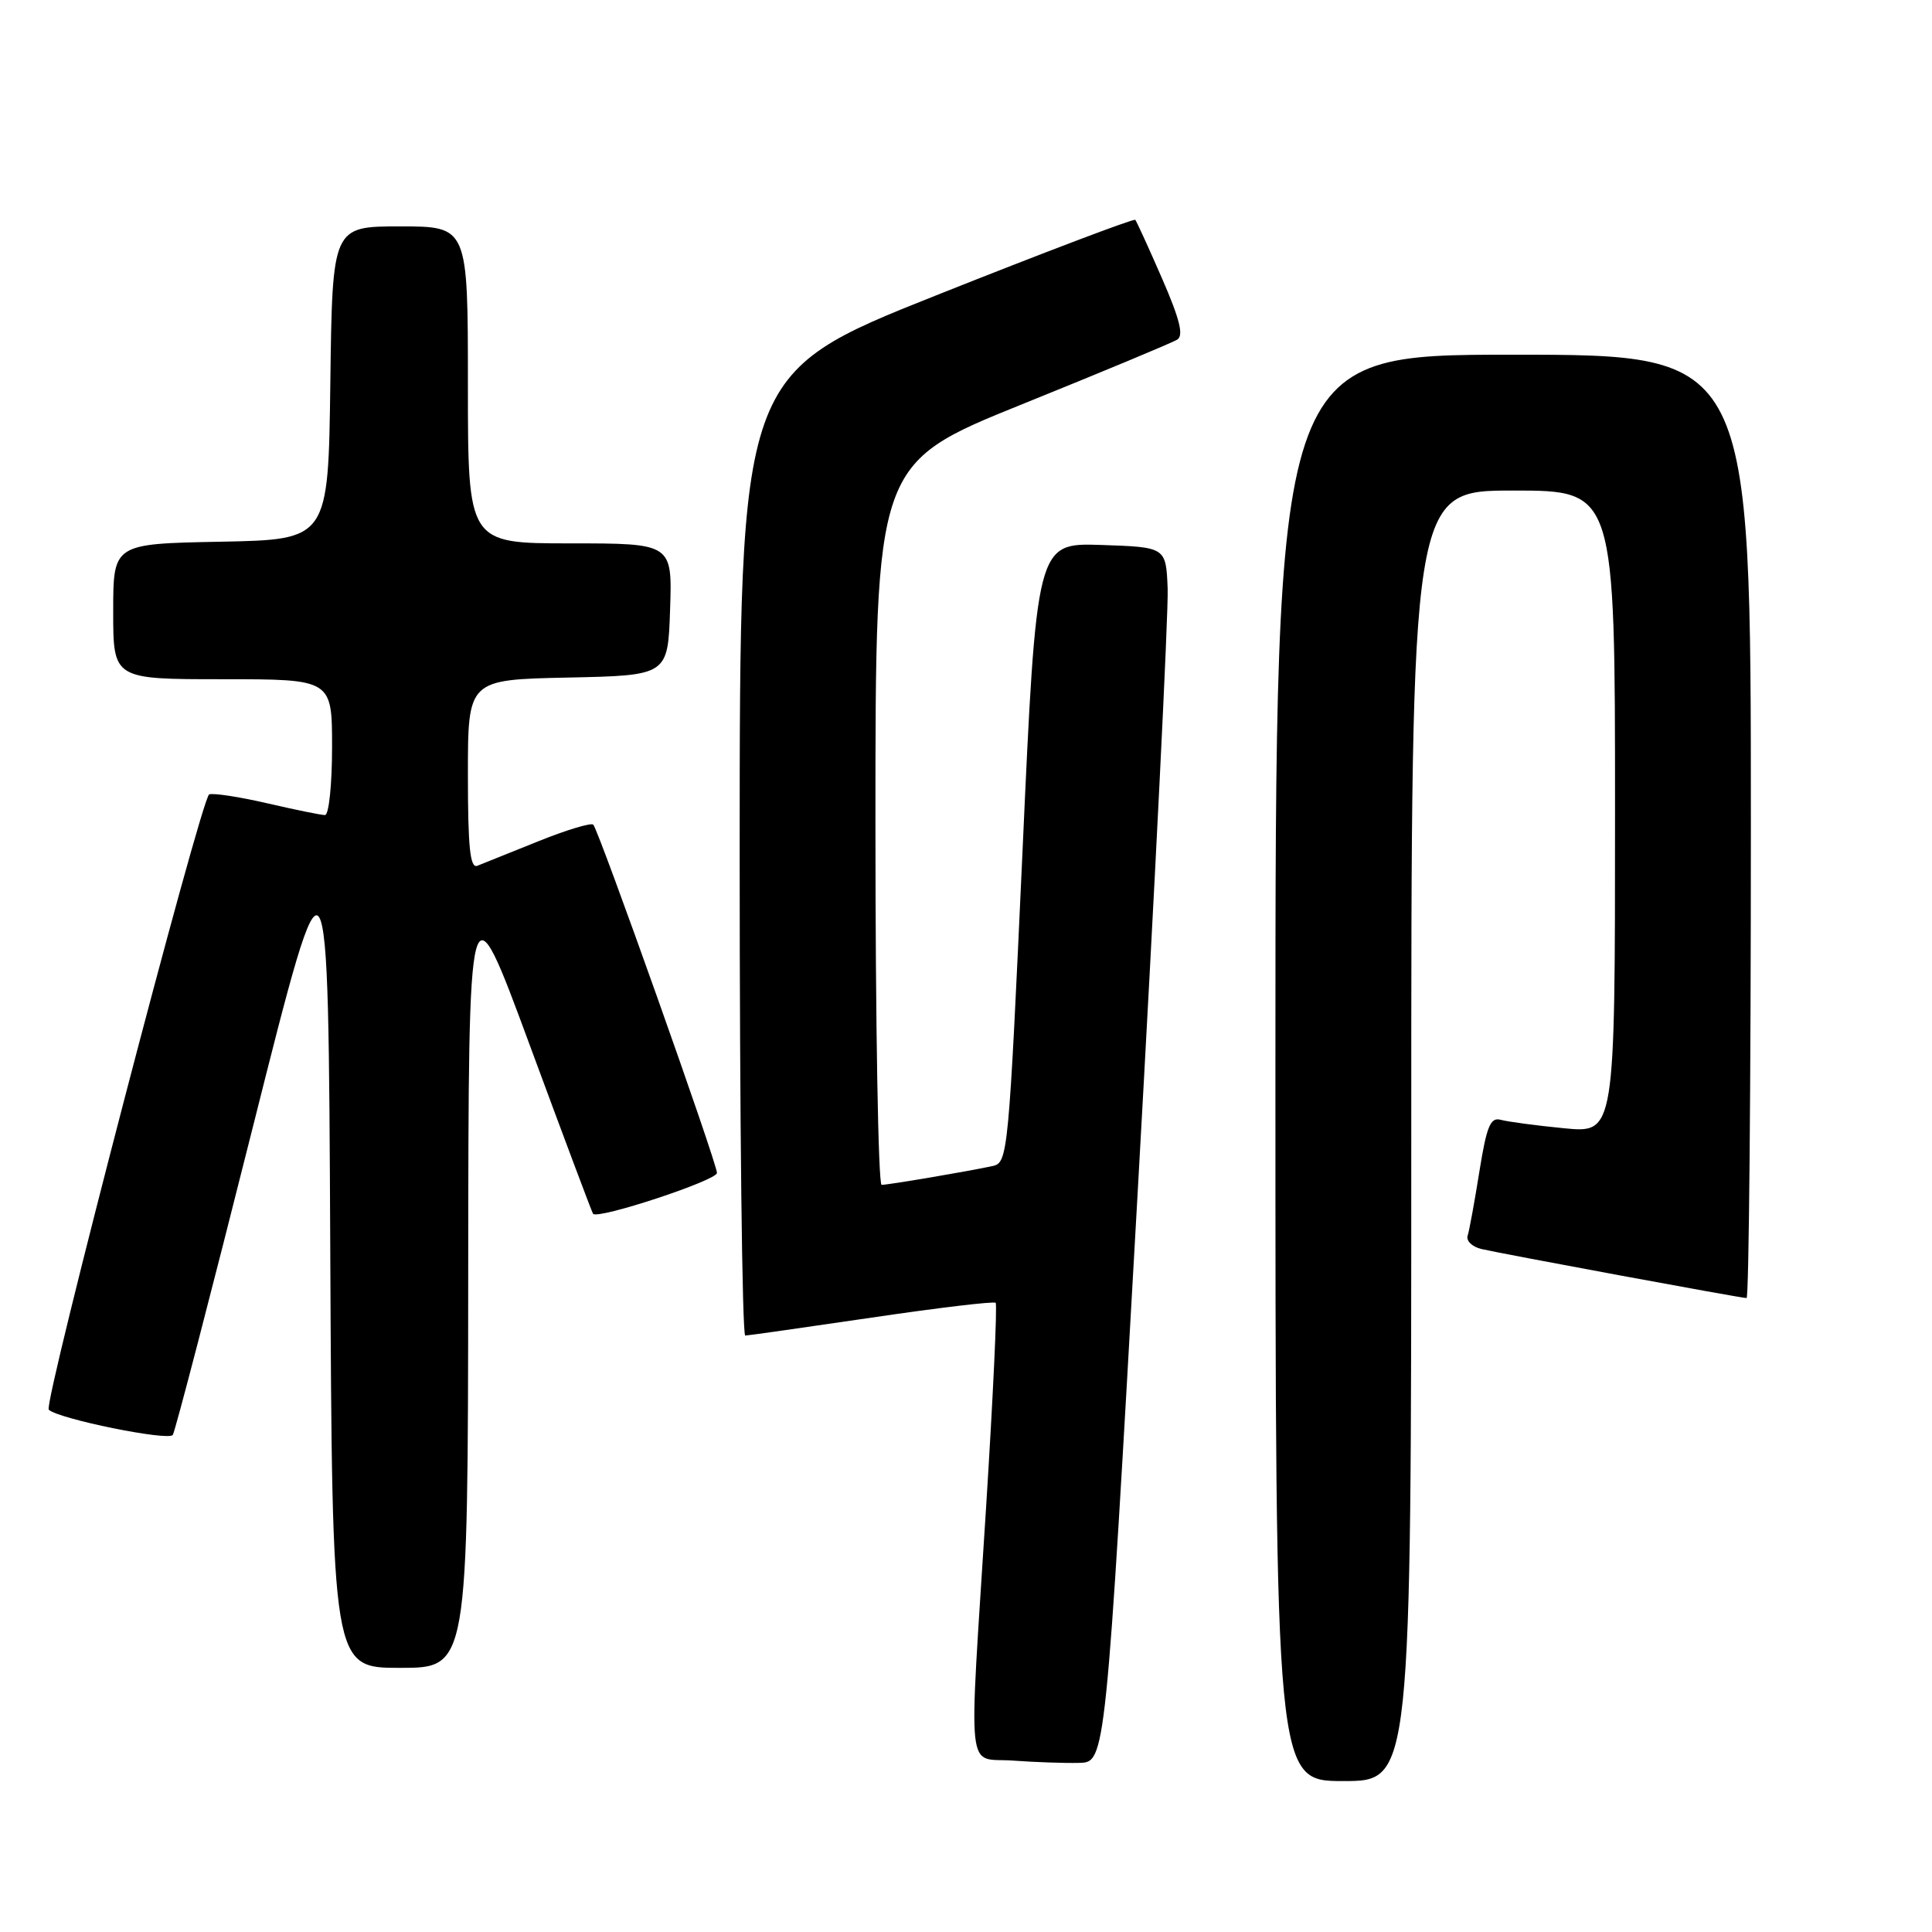 <?xml version="1.0" encoding="UTF-8" standalone="no"?>
<!DOCTYPE svg PUBLIC "-//W3C//DTD SVG 1.1//EN" "http://www.w3.org/Graphics/SVG/1.1/DTD/svg11.dtd" >
<svg xmlns="http://www.w3.org/2000/svg" xmlns:xlink="http://www.w3.org/1999/xlink" version="1.1" viewBox="0 0 256 256">
 <g >
 <path fill="currentColor"
d=" M 187.00 150.50 C 187.00 65.00 187.00 65.00 200.50 65.00 C 214.00 65.00 214.00 65.00 214.00 107.58 C 214.00 150.16 214.00 150.16 207.25 149.50 C 203.54 149.14 199.76 148.63 198.85 148.38 C 197.49 148.01 196.99 149.22 196.03 155.21 C 195.39 159.22 194.69 163.06 194.47 163.74 C 194.25 164.42 195.07 165.21 196.29 165.50 C 199.14 166.16 230.68 172.00 231.43 172.00 C 231.74 172.00 232.00 143.88 232.00 109.50 C 232.00 47.00 232.00 47.00 200.50 47.00 C 169.00 47.00 169.00 47.00 169.00 141.50 C 169.00 236.00 169.00 236.00 178.00 236.00 C 187.00 236.00 187.00 236.00 187.00 150.50 Z  M 150.72 158.50 C 153.04 117.25 154.84 81.03 154.72 78.00 C 154.50 72.50 154.50 72.50 145.92 72.21 C 137.34 71.93 137.34 71.93 135.48 112.99 C 133.66 152.86 133.55 154.07 131.55 154.50 C 128.28 155.21 117.71 157.00 116.82 157.00 C 116.37 157.00 116.00 135.49 116.00 109.21 C 116.00 61.42 116.00 61.42 135.40 53.58 C 146.07 49.27 155.34 45.41 155.99 45.00 C 156.87 44.46 156.32 42.27 153.97 36.88 C 152.20 32.82 150.61 29.34 150.43 29.13 C 150.25 28.93 138.38 33.43 124.06 39.13 C 98.02 49.50 98.02 49.50 98.01 113.25 C 98.01 148.31 98.34 176.99 98.75 176.97 C 99.16 176.96 106.70 175.88 115.50 174.59 C 124.30 173.29 131.69 172.41 131.93 172.63 C 132.16 172.84 131.59 185.05 130.66 199.76 C 128.34 236.49 127.94 232.82 134.25 233.29 C 137.14 233.50 141.07 233.64 143.00 233.59 C 146.50 233.50 146.50 233.50 150.72 158.50 Z  M 62.04 168.75 C 62.08 116.50 62.08 116.50 70.20 138.50 C 74.67 150.60 78.44 160.65 78.58 160.83 C 79.18 161.63 95.00 156.41 95.00 155.42 C 95.00 154.08 79.34 110.01 78.61 109.27 C 78.32 108.99 75.03 109.98 71.29 111.49 C 67.56 112.99 63.94 114.45 63.25 114.72 C 62.29 115.10 62.00 112.30 62.00 102.64 C 62.00 90.06 62.00 90.06 75.25 89.78 C 88.50 89.50 88.50 89.50 88.79 80.75 C 89.08 72.00 89.08 72.00 75.54 72.00 C 62.00 72.00 62.00 72.00 62.00 51.00 C 62.00 30.00 62.00 30.00 53.02 30.00 C 44.04 30.00 44.04 30.00 43.77 50.75 C 43.50 71.50 43.50 71.50 29.25 71.78 C 15.00 72.05 15.00 72.05 15.00 81.03 C 15.00 90.00 15.00 90.00 29.50 90.00 C 44.00 90.00 44.00 90.00 44.00 99.00 C 44.00 103.95 43.58 108.00 43.06 108.00 C 42.55 108.00 39.12 107.30 35.45 106.45 C 31.78 105.60 28.31 105.06 27.72 105.26 C 26.69 105.60 5.71 186.04 6.46 186.79 C 7.67 188.00 22.39 190.99 22.90 190.13 C 23.23 189.58 28.00 171.24 33.50 149.36 C 43.50 109.60 43.50 109.60 43.76 165.30 C 44.02 221.00 44.02 221.00 53.01 221.00 C 62.00 221.00 62.00 221.00 62.04 168.75 Z "/>
</g>
</svg>